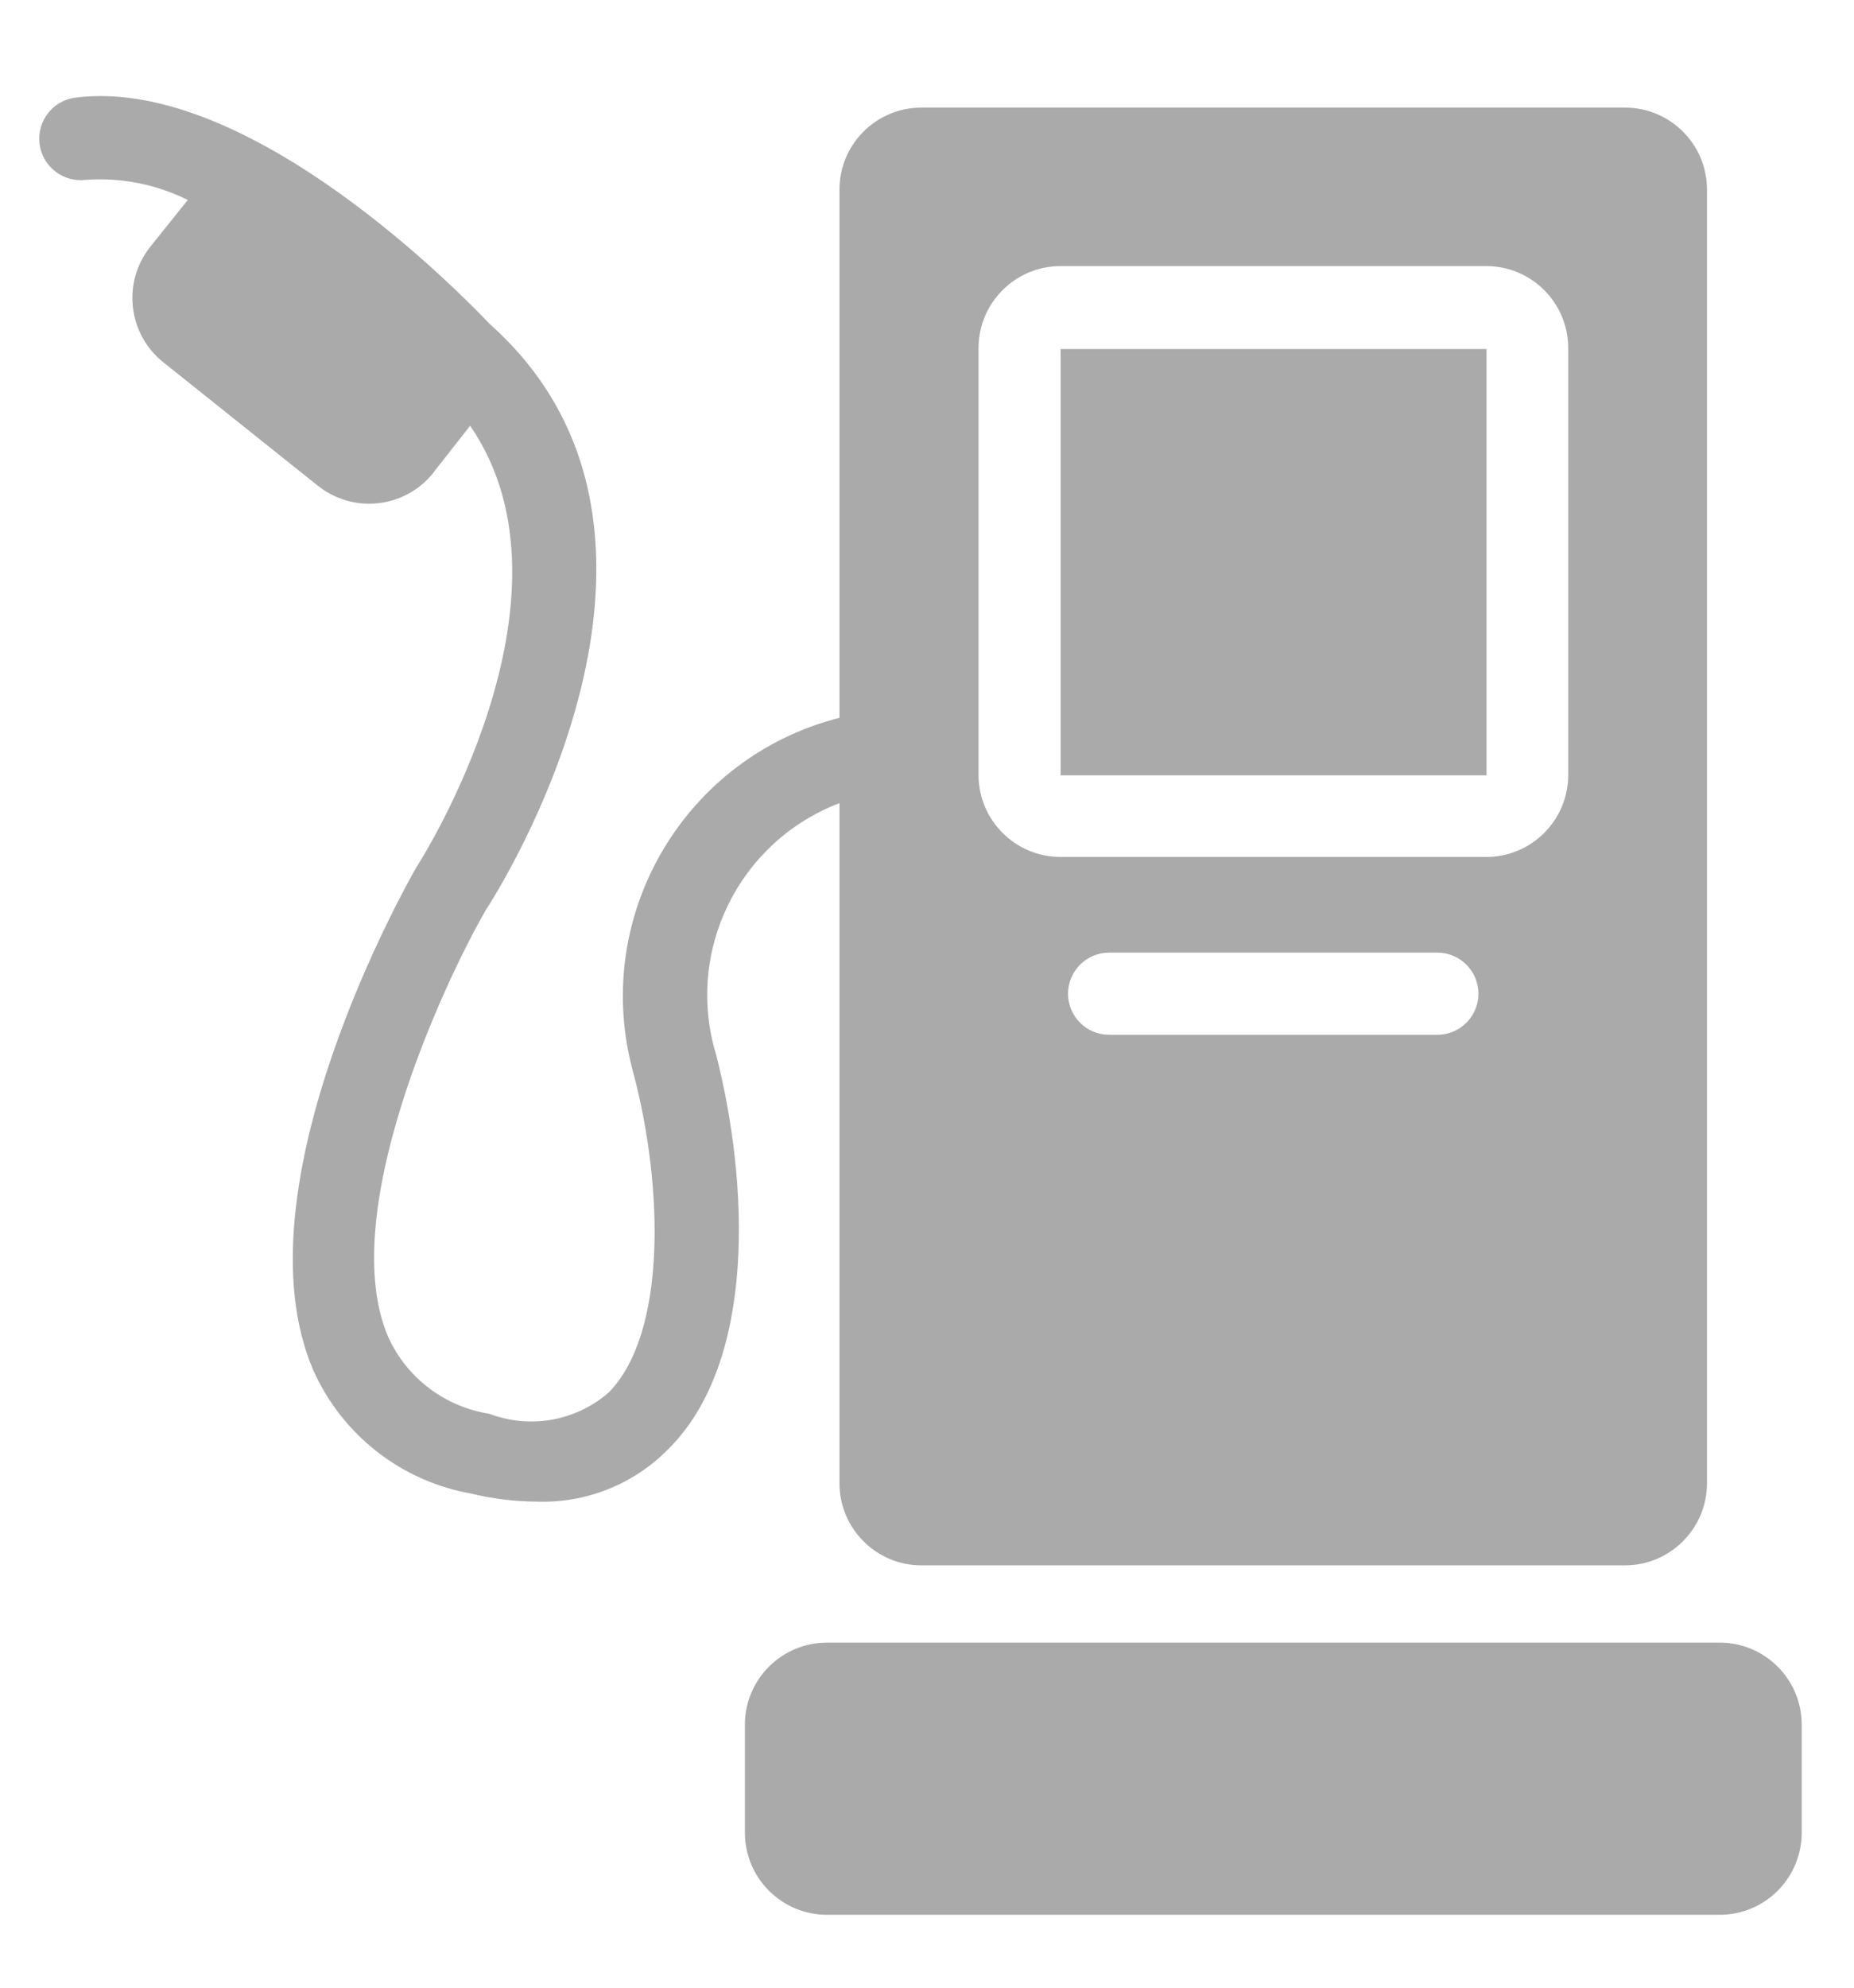 <svg width="14" height="15" viewBox="0 0 14 15" fill="none" xmlns="http://www.w3.org/2000/svg">
<g clip-path="url(#clip0)">
<path d="M11.225 2.634H8.009V5.851H11.225V2.634Z" fill="#AAAAAA"/>
<path d="M12.985 12.396H6.245C5.903 12.396 5.625 12.673 5.625 13.015V13.83C5.625 14.173 5.903 14.45 6.245 14.45H12.985C13.328 14.45 13.605 14.173 13.605 13.83V13.015C13.605 12.673 13.328 12.396 12.985 12.396Z" fill="#AAAAAA"/>
<path d="M12.27 0.812H6.958C6.616 0.812 6.339 1.089 6.339 1.431V5.417C5.178 5.712 4.475 6.892 4.771 8.053C4.776 8.076 4.783 8.099 4.789 8.122C5.006 8.956 5.037 10.059 4.597 10.508C4.349 10.724 4.003 10.786 3.695 10.669C3.361 10.617 3.074 10.401 2.933 10.093C2.536 9.179 3.336 7.446 3.667 6.87C3.742 6.755 5.49 4.041 3.698 2.445C3.515 2.253 1.889 0.567 0.568 0.737C0.397 0.759 0.277 0.916 0.299 1.087C0.321 1.258 0.478 1.379 0.649 1.357C0.914 1.338 1.179 1.391 1.418 1.509L1.135 1.862C0.922 2.129 0.965 2.519 1.232 2.733L2.397 3.663C2.663 3.878 3.053 3.838 3.269 3.572C3.272 3.567 3.276 3.562 3.28 3.557L3.55 3.213C4.445 4.512 3.168 6.511 3.144 6.545C3.088 6.644 1.768 8.953 2.366 10.341C2.584 10.829 3.029 11.177 3.556 11.271C3.718 11.31 3.884 11.331 4.052 11.332C4.423 11.345 4.782 11.203 5.043 10.939C5.719 10.273 5.651 8.918 5.409 7.964C5.169 7.184 5.576 6.352 6.339 6.061V11.193C6.339 11.535 6.616 11.813 6.958 11.813H12.27C12.612 11.813 12.89 11.535 12.89 11.193V1.431C12.89 1.089 12.612 0.812 12.27 0.812ZM10.854 7.809H8.375C8.204 7.809 8.065 7.67 8.065 7.499C8.065 7.328 8.204 7.189 8.375 7.189H10.854C11.025 7.189 11.164 7.328 11.164 7.499C11.164 7.67 11.025 7.809 10.854 7.809ZM11.842 5.847C11.842 6.19 11.565 6.467 11.223 6.467H8.009C7.667 6.467 7.389 6.19 7.389 5.847V2.628C7.389 2.285 7.667 2.008 8.009 2.008H11.223C11.565 2.008 11.842 2.285 11.842 2.628V5.847Z" fill="#AAAAAA"/>
</g>
<defs>
<clipPath id="clip0">
<rect x="0.088" y="0.725" width="13.725" height="13.725" fill="white"/>
</clipPath>
</defs>
</svg>

